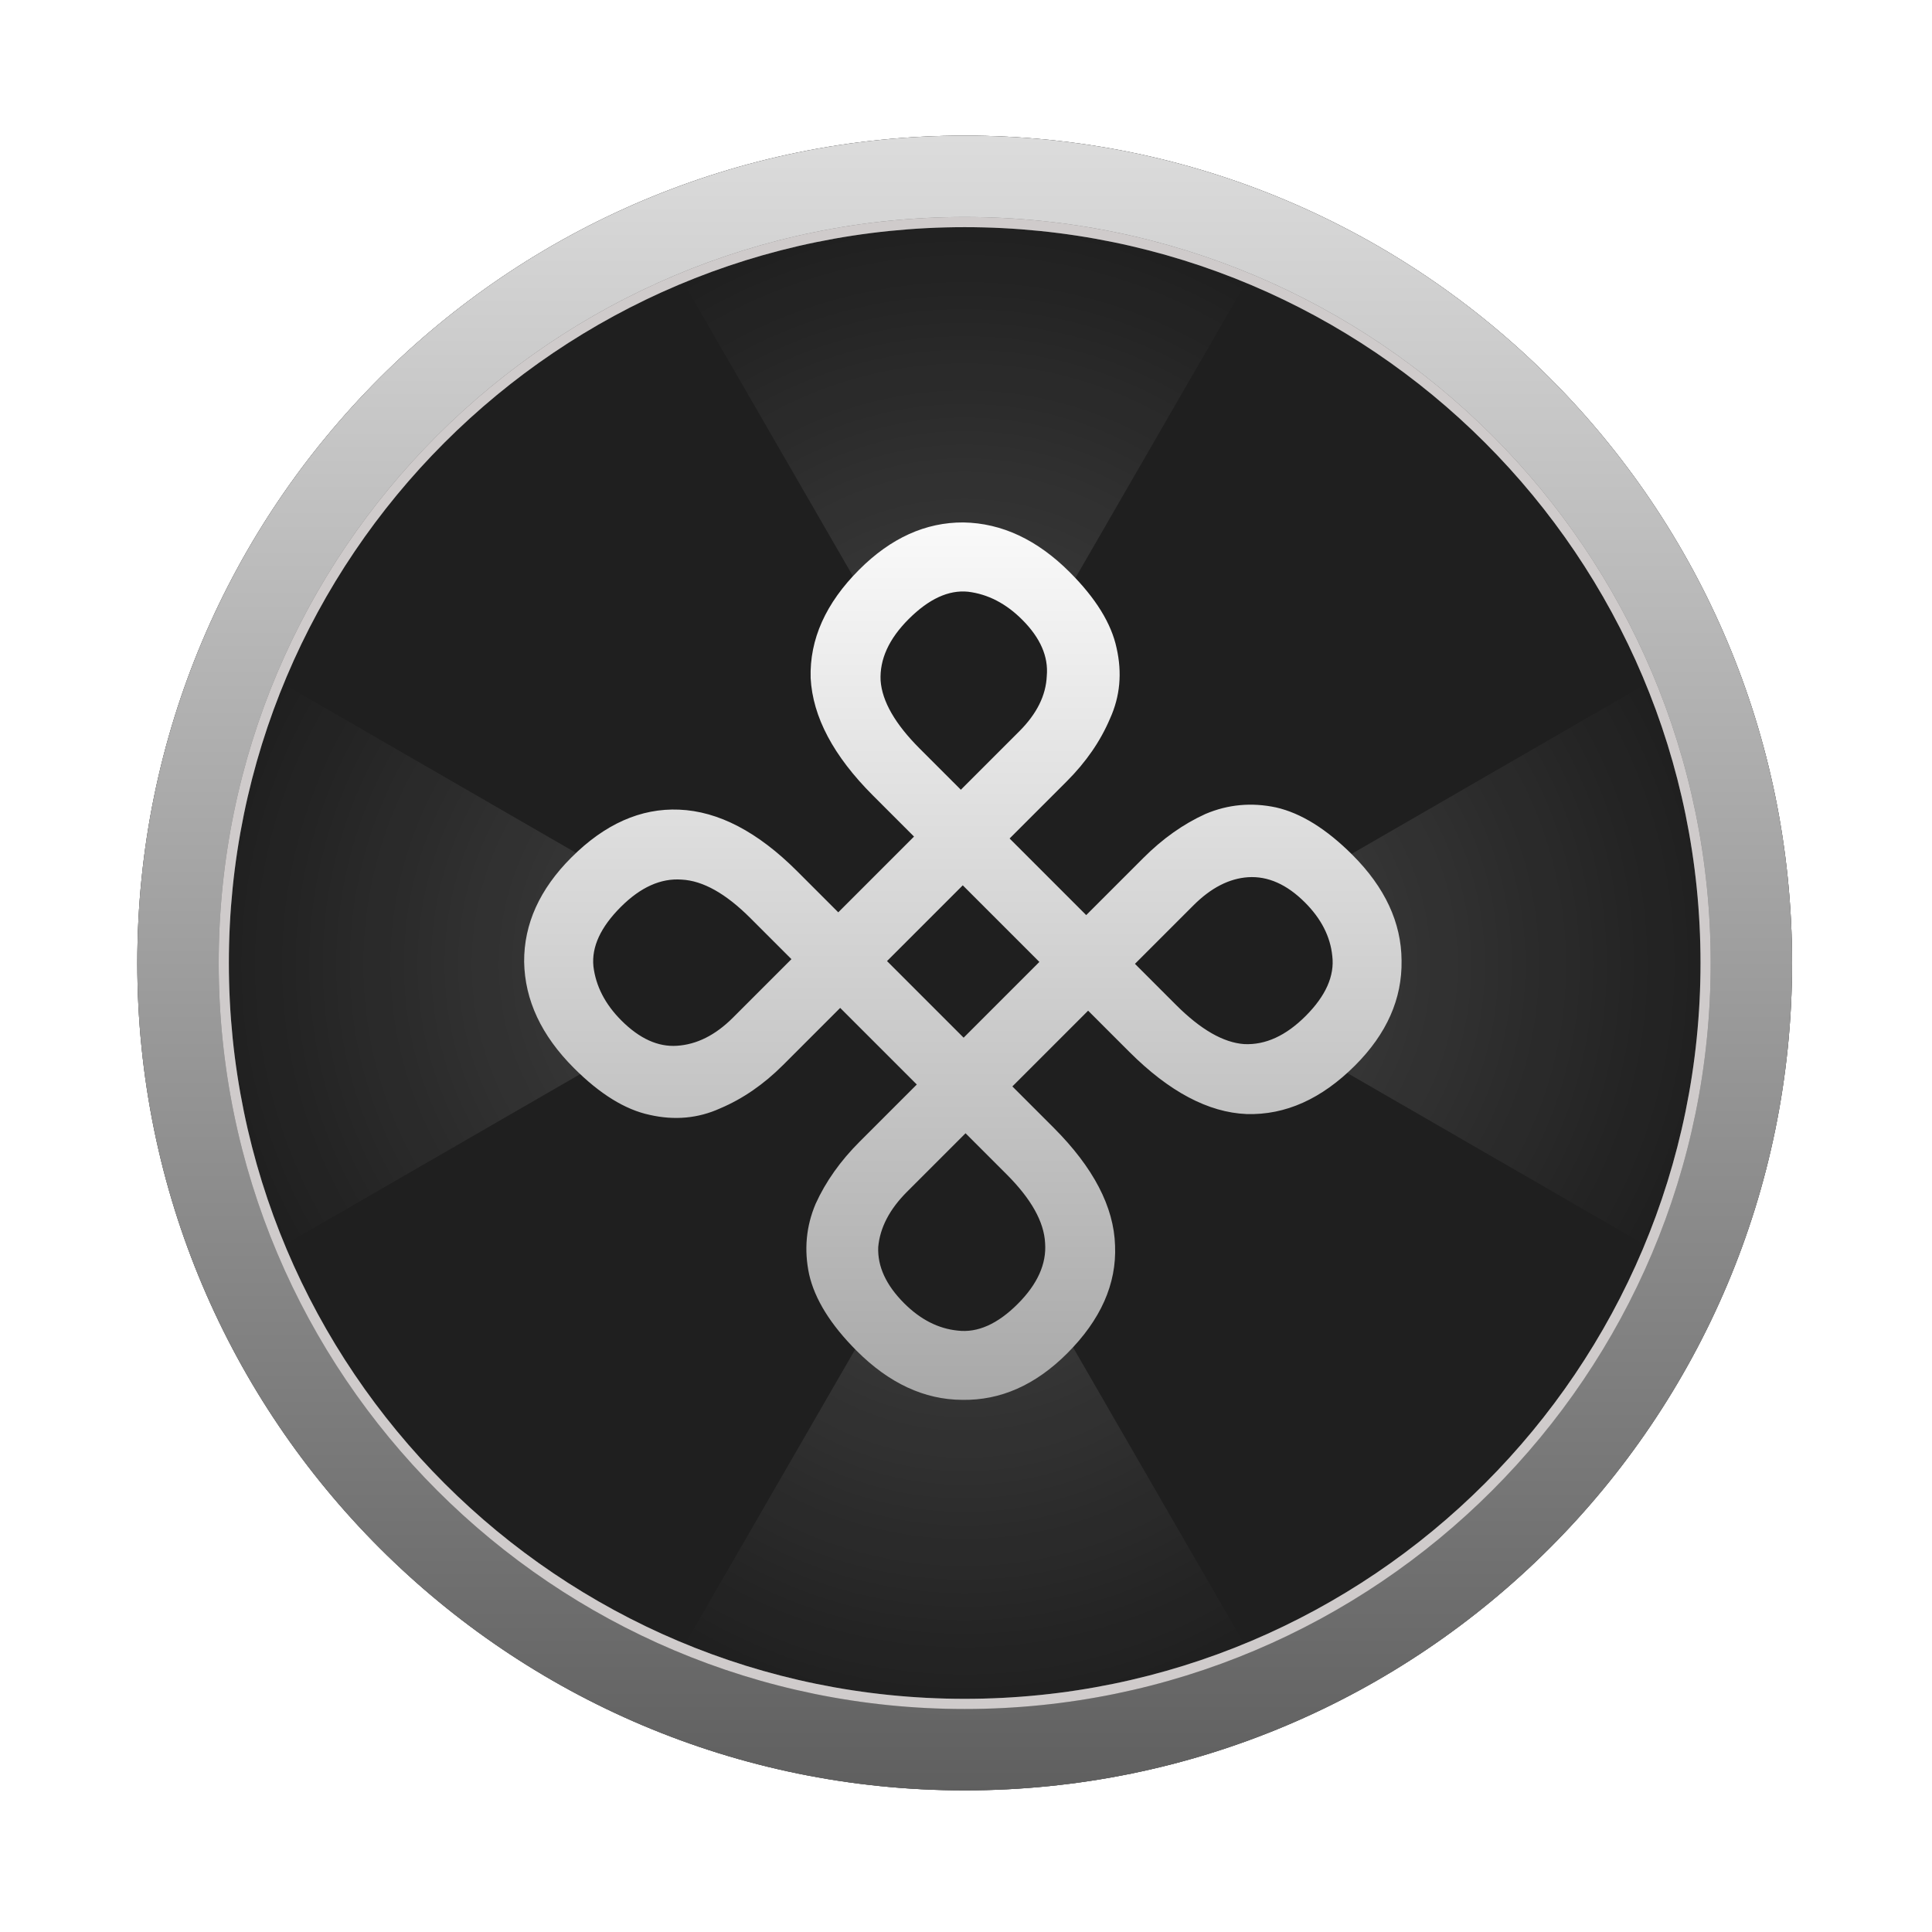 <?xml version="1.0" encoding="UTF-8"?>
<svg xmlns="http://www.w3.org/2000/svg" width="598" height="598" viewBox="0 0 598 598" fill="none">
  <path d="M554.691 298.071C554.691 439.508 440.033 554.166 298.595 554.166C157.158 554.166 42.5 439.508 42.5 298.071C42.5 156.633 157.158 41.975 298.595 41.975C440.033 41.975 554.691 156.633 554.691 298.071Z" fill="#515151"></path>
  <path d="M554.691 298.071C554.691 439.508 440.033 554.166 298.595 554.166C157.158 554.166 42.5 439.508 42.5 298.071C42.5 156.633 157.158 41.975 298.595 41.975C440.033 41.975 554.691 156.633 554.691 298.071Z" fill="#515151"></path>
  <path fill-rule="evenodd" clip-rule="evenodd" d="M298.595 528.976C426.121 528.976 529.501 425.596 529.501 298.071C529.501 170.545 426.121 67.165 298.595 67.165C171.07 67.165 67.69 170.545 67.69 298.071C67.69 425.596 171.07 528.976 298.595 528.976ZM298.595 554.166C440.033 554.166 554.691 439.508 554.691 298.071C554.691 156.633 440.033 41.975 298.595 41.975C157.158 41.975 42.5 156.633 42.5 298.071C42.5 439.508 157.158 554.166 298.595 554.166Z" fill="url(#paint0_linear_8_689)" fill-opacity="0.8"></path>
  <g filter="url(#filter0_i_8_689)">
    <path d="M526.352 298.071C526.352 423.857 424.382 525.828 298.595 525.828C172.809 525.828 70.838 423.857 70.838 298.071C70.838 172.284 172.809 70.314 298.595 70.314C424.382 70.314 526.352 172.284 526.352 298.071Z" fill="#1F1F1F"></path>
  </g>
  <g filter="url(#filter1_i_8_689)">
    <path fill-rule="evenodd" clip-rule="evenodd" d="M529.501 298.071C529.501 425.596 426.121 528.976 298.595 528.976C171.07 528.976 67.69 425.596 67.69 298.071C67.69 170.545 171.07 67.165 298.595 67.165C426.121 67.165 529.501 170.545 529.501 298.071ZM298.595 525.828C424.382 525.828 526.352 423.857 526.352 298.071C526.352 172.284 424.382 70.314 298.595 70.314C172.809 70.314 70.838 172.284 70.838 298.071C70.838 423.857 172.809 525.828 298.595 525.828Z" fill="#FFFAFA" fill-opacity="0.72"></path>
  </g>
  <g style="mix-blend-mode:lighten">
    <path d="M211.392 87.204C237.905 71.896 267.981 63.838 298.595 63.838C329.21 63.838 359.286 71.896 385.799 87.204L330.18 183.54C320.577 177.995 309.684 175.077 298.595 175.077C287.507 175.077 276.614 177.995 267.011 183.54L211.392 87.204Z" fill="url(#paint1_radial_8_689)" fill-opacity="0.3"></path>
  </g>
  <g style="mix-blend-mode:lighten">
    <path d="M87.204 385.799C71.896 359.286 63.838 329.21 63.838 298.596C63.838 267.981 71.896 237.905 87.204 211.392L183.54 267.011C177.995 276.614 175.077 287.507 175.077 298.596C175.077 309.684 177.995 320.577 183.54 330.18L87.204 385.799Z" fill="url(#paint2_radial_8_689)" fill-opacity="0.3"></path>
  </g>
  <g style="mix-blend-mode:lighten">
    <path d="M385.799 509.987C359.286 525.295 329.21 533.353 298.595 533.353C267.981 533.353 237.905 525.295 211.392 509.987L267.011 413.651C276.614 419.196 287.507 422.114 298.595 422.114C309.684 422.114 320.577 419.196 330.18 413.651L385.799 509.987Z" fill="url(#paint3_radial_8_689)" fill-opacity="0.3"></path>
  </g>
  <g style="mix-blend-mode:lighten">
    <path d="M509.987 211.392C525.295 237.905 533.353 267.981 533.353 298.595C533.353 329.21 525.295 359.286 509.987 385.799L413.651 330.18C419.196 320.577 422.114 309.684 422.114 298.595C422.114 287.507 419.196 276.614 413.651 267.011L509.987 211.392Z" fill="url(#paint4_radial_8_689)" fill-opacity="0.3"></path>
  </g>
  <path d="M177.637 330.587C167.577 320.528 162.443 309.568 162.234 297.706C162.169 285.987 167.039 275.226 176.844 265.42C187.218 255.046 198.336 250.107 210.2 250.602C222.349 251.099 234.531 257.454 246.746 269.669L326.07 348.993C338.429 361.352 344.785 373.534 345.137 385.54C345.632 397.403 340.693 408.522 330.319 418.896C320.514 428.701 309.68 433.499 297.818 433.29C286.1 433.224 275.211 428.162 265.152 418.103C257.105 410.055 252.202 402.169 250.444 394.442C248.83 386.859 249.504 379.575 252.465 372.59C255.571 365.748 260.108 359.342 266.077 353.374L353.899 265.552C359.867 259.583 366.272 255.046 373.114 251.941C380.1 248.979 387.384 248.305 394.967 249.919C402.693 251.677 410.58 256.58 418.627 264.627C428.687 274.687 433.749 285.575 433.815 297.294C434.024 309.156 429.226 319.989 419.42 329.795C409.046 340.168 397.857 345.179 385.851 344.826C373.988 344.331 361.877 337.904 349.518 325.546L270.194 246.221C257.979 234.007 251.552 221.896 250.913 209.888C250.561 197.883 255.571 186.693 265.945 176.319C275.75 166.514 286.512 161.644 298.23 161.709C310.092 161.919 321.053 167.053 331.112 177.112C339.159 185.159 343.99 192.974 345.605 200.557C347.362 208.284 346.689 215.568 343.583 222.41C340.621 229.395 336.156 235.872 330.188 241.841L242.366 329.663C236.397 335.631 229.92 340.097 222.934 343.058C216.093 346.164 208.808 346.838 201.082 345.08C193.499 343.466 185.684 338.635 177.637 330.587ZM192.345 315.879C197.949 321.484 203.68 324.088 209.536 323.692C215.679 323.298 221.45 320.4 226.85 315L315.525 226.326C320.925 220.926 323.751 215.225 324.003 209.225C324.542 203.226 322.008 197.425 316.404 191.82C311.374 186.79 305.785 183.901 299.636 183.152C293.631 182.547 287.502 185.371 281.249 191.624C275.139 197.734 272.245 204.077 272.567 210.652C273.032 217.086 277.072 224.11 284.689 231.727L364.013 311.051C371.629 318.667 378.654 322.708 385.087 323.172C391.662 323.495 398.005 320.601 404.116 314.49C410.368 308.237 413.12 302.037 412.372 295.888C411.766 289.883 408.949 284.365 403.919 279.336C398.315 273.731 392.441 271.126 386.299 271.52C380.442 271.916 374.814 274.814 369.414 280.214L280.739 368.889C275.339 374.289 272.37 379.989 271.832 385.987C271.58 391.988 274.256 397.79 279.86 403.395C284.89 408.424 290.407 411.242 296.412 411.847C302.561 412.596 308.762 409.844 315.015 403.591C321.125 397.481 323.948 391.209 323.484 384.776C323.161 378.2 319.192 371.105 311.576 363.488L232.251 284.164C224.635 276.548 217.539 272.578 210.964 272.256C204.531 271.791 198.259 274.614 192.148 280.725C185.896 286.977 183.072 293.106 183.677 299.112C184.426 305.26 187.315 310.85 192.345 315.879Z" fill="url(#paint5_linear_8_689)"></path>
  <defs>
    <filter id="filter0_i_8_689" x="70.838" y="70.314" width="455.514" height="455.514" color-interpolation-filters="sRGB">
      <feGaussianBlur stdDeviation="34.111"></feGaussianBlur>
    </filter>
    <filter id="filter1_i_8_689" x="67.69" y="67.165" width="461.812" height="461.812" color-interpolation-filters="sRGB">
      <feGaussianBlur stdDeviation="34.111"></feGaussianBlur>
    </filter>
    <linearGradient id="paint0_linear_8_689" x1="298.595" y1="41.975" x2="298.595" y2="554.166" gradientUnits="userSpaceOnUse">
      <stop stop-color="white"></stop>
      <stop offset="1" stop-color="#636363"></stop>
    </linearGradient>
    <radialGradient id="paint1_radial_8_689" cx="0" cy="0" r="1" gradientUnits="userSpaceOnUse" gradientTransform="translate(298.595 238.245) rotate(-45) scale(174.407)">
      <stop stop-color="white" stop-opacity="0.54"></stop>
      <stop offset="1" stop-color="white" stop-opacity="0"></stop>
    </radialGradient>
    <radialGradient id="paint2_radial_8_689" cx="0" cy="0" r="1" gradientUnits="userSpaceOnUse" gradientTransform="translate(238.245 298.596) rotate(-135) scale(174.407)">
      <stop stop-color="white" stop-opacity="0.54"></stop>
      <stop offset="1" stop-color="white" stop-opacity="0"></stop>
    </radialGradient>
    <radialGradient id="paint3_radial_8_689" cx="0" cy="0" r="1" gradientUnits="userSpaceOnUse" gradientTransform="translate(298.595 358.946) rotate(135) scale(174.407)">
      <stop stop-color="white" stop-opacity="0.54"></stop>
      <stop offset="1" stop-color="white" stop-opacity="0"></stop>
    </radialGradient>
    <radialGradient id="paint4_radial_8_689" cx="0" cy="0" r="1" gradientUnits="userSpaceOnUse" gradientTransform="translate(358.946 298.595) rotate(45) scale(174.407)">
      <stop stop-color="white" stop-opacity="0.54"></stop>
      <stop offset="1" stop-color="white" stop-opacity="0"></stop>
    </radialGradient>
    <linearGradient id="paint5_linear_8_689" x1="298" y1="144" x2="298" y2="451" gradientUnits="userSpaceOnUse">
      <stop stop-color="white"></stop>
      <stop offset="1" stop-color="#A3A3A3"></stop>
    </linearGradient>
  </defs>
</svg>
